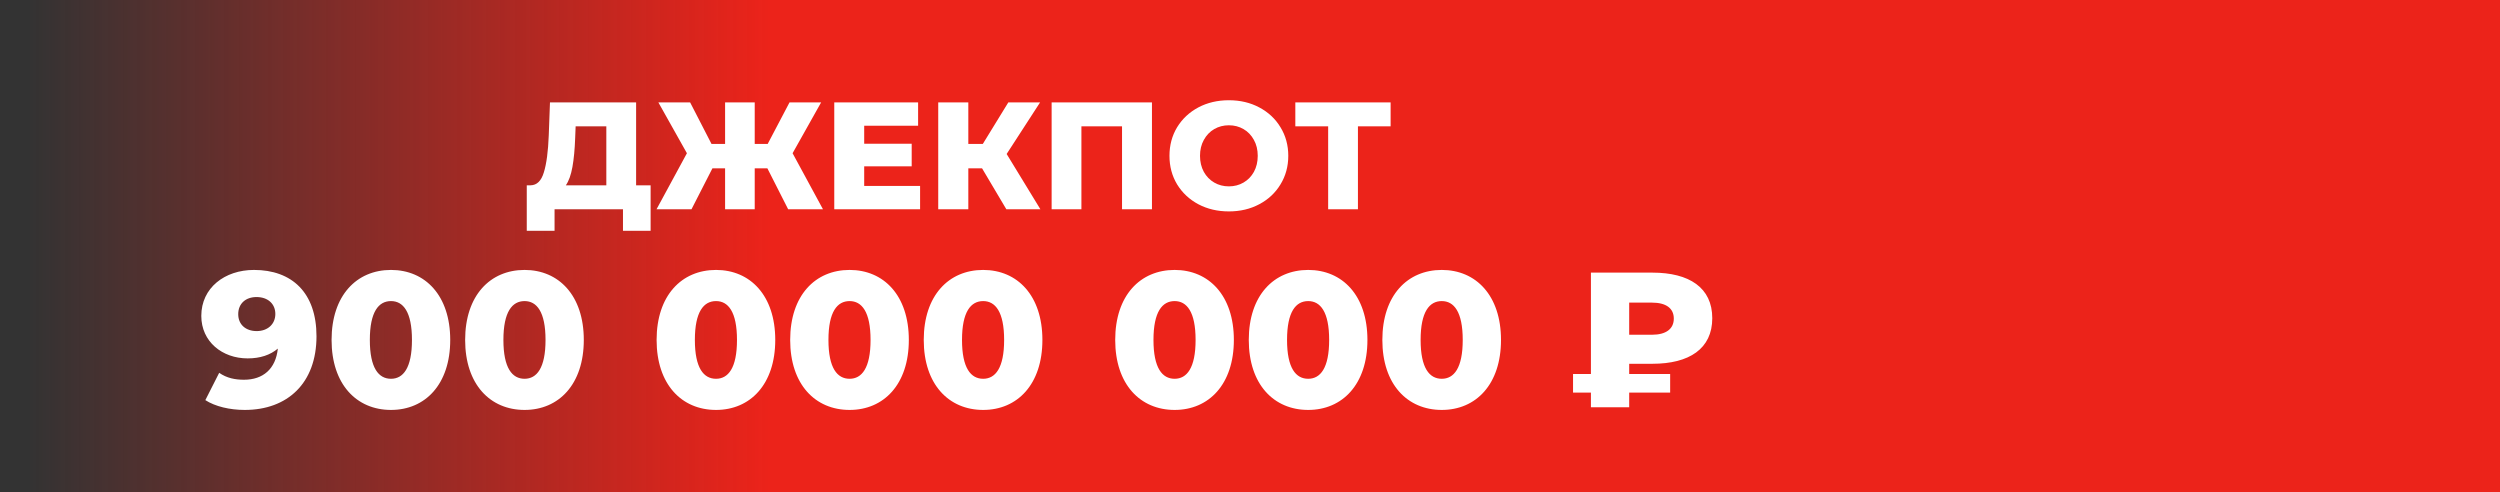 <svg width="442" height="87" viewBox="0 0 442 87" fill="none" xmlns="http://www.w3.org/2000/svg">
<rect x="0" y="0" width="442" height="87" fill="#333333" stroke="none"/>
<rect x="5" width="437" height="87" fill="url(#paint0_linear_232_6)"/>
<path d="M44.906 47.724C39.738 47.724 35.59 50.886 35.59 55.85C35.59 60.406 39.296 63.364 43.784 63.364C46.028 63.364 47.796 62.752 49.122 61.63C48.748 65.234 46.504 67.138 43.138 67.138C41.608 67.138 40.112 66.866 38.752 65.914L36.304 70.742C38.038 71.864 40.622 72.476 43.274 72.476C50.822 72.476 55.956 67.75 55.956 59.454C55.956 51.736 51.604 47.724 44.906 47.724ZM45.382 58.536C43.444 58.536 42.118 57.38 42.118 55.544C42.118 53.674 43.444 52.518 45.348 52.518C47.388 52.518 48.68 53.742 48.68 55.51C48.68 57.312 47.32 58.536 45.382 58.536ZM69.128 72.476C75.18 72.476 79.6 67.954 79.6 60.1C79.6 52.246 75.18 47.724 69.128 47.724C63.042 47.724 58.622 52.246 58.622 60.1C58.622 67.954 63.042 72.476 69.128 72.476ZM69.128 66.968C66.952 66.968 65.388 65.098 65.388 60.1C65.388 55.102 66.952 53.232 69.128 53.232C71.27 53.232 72.834 55.102 72.834 60.1C72.834 65.098 71.27 66.968 69.128 66.968ZM92.743 72.476C98.795 72.476 103.215 67.954 103.215 60.1C103.215 52.246 98.795 47.724 92.743 47.724C86.657 47.724 82.237 52.246 82.237 60.1C82.237 67.954 86.657 72.476 92.743 72.476ZM92.743 66.968C90.567 66.968 89.003 65.098 89.003 60.1C89.003 55.102 90.567 53.232 92.743 53.232C94.885 53.232 96.449 55.102 96.449 60.1C96.449 65.098 94.885 66.968 92.743 66.968ZM126.593 72.476C132.645 72.476 137.065 67.954 137.065 60.1C137.065 52.246 132.645 47.724 126.593 47.724C120.507 47.724 116.087 52.246 116.087 60.1C116.087 67.954 120.507 72.476 126.593 72.476ZM126.593 66.968C124.417 66.968 122.853 65.098 122.853 60.1C122.853 55.102 124.417 53.232 126.593 53.232C128.735 53.232 130.299 55.102 130.299 60.1C130.299 65.098 128.735 66.968 126.593 66.968ZM150.209 72.476C156.261 72.476 160.681 67.954 160.681 60.1C160.681 52.246 156.261 47.724 150.209 47.724C144.123 47.724 139.703 52.246 139.703 60.1C139.703 67.954 144.123 72.476 150.209 72.476ZM150.209 66.968C148.033 66.968 146.469 65.098 146.469 60.1C146.469 55.102 148.033 53.232 150.209 53.232C152.351 53.232 153.915 55.102 153.915 60.1C153.915 65.098 152.351 66.968 150.209 66.968ZM173.824 72.476C179.876 72.476 184.296 67.954 184.296 60.1C184.296 52.246 179.876 47.724 173.824 47.724C167.738 47.724 163.318 52.246 163.318 60.1C163.318 67.954 167.738 72.476 173.824 72.476ZM173.824 66.968C171.648 66.968 170.084 65.098 170.084 60.1C170.084 55.102 171.648 53.232 173.824 53.232C175.966 53.232 177.53 55.102 177.53 60.1C177.53 65.098 175.966 66.968 173.824 66.968ZM207.674 72.476C213.726 72.476 218.146 67.954 218.146 60.1C218.146 52.246 213.726 47.724 207.674 47.724C201.588 47.724 197.168 52.246 197.168 60.1C197.168 67.954 201.588 72.476 207.674 72.476ZM207.674 66.968C205.498 66.968 203.934 65.098 203.934 60.1C203.934 55.102 205.498 53.232 207.674 53.232C209.816 53.232 211.38 55.102 211.38 60.1C211.38 65.098 209.816 66.968 207.674 66.968ZM231.289 72.476C237.341 72.476 241.761 67.954 241.761 60.1C241.761 52.246 237.341 47.724 231.289 47.724C225.203 47.724 220.783 52.246 220.783 60.1C220.783 67.954 225.203 72.476 231.289 72.476ZM231.289 66.968C229.113 66.968 227.549 65.098 227.549 60.1C227.549 55.102 229.113 53.232 231.289 53.232C233.431 53.232 234.995 55.102 234.995 60.1C234.995 65.098 233.431 66.968 231.289 66.968ZM254.905 72.476C260.957 72.476 265.377 67.954 265.377 60.1C265.377 52.246 260.957 47.724 254.905 47.724C248.819 47.724 244.399 52.246 244.399 60.1C244.399 67.954 248.819 72.476 254.905 72.476ZM254.905 66.968C252.729 66.968 251.165 65.098 251.165 60.1C251.165 55.102 252.729 53.232 254.905 53.232C257.047 53.232 258.611 55.102 258.611 60.1C258.611 65.098 257.047 66.968 254.905 66.968ZM292.155 64.316C298.649 64.316 302.729 61.664 302.729 56.258C302.729 50.852 298.649 48.2 292.155 48.2L281.275 48.2V66.118H278.113V69.416H281.275V72H288.041V69.416H295.283V66.118H288.041V64.316H292.155ZM295.929 56.326C295.929 58.162 294.535 59.182 292.087 59.182H288.041V53.504H292.087C294.535 53.504 295.929 54.49 295.929 56.326Z" fill="white"/>
<path d="M115.029 32.761V40.807H110.142V37H98.046V40.807H93.132V32.761H93.807C94.923 32.743 95.706 31.978 96.156 30.466C96.624 28.954 96.912 26.776 97.02 23.932L97.236 18.1H112.464V32.761H115.029ZM101.691 24.391C101.619 26.407 101.457 28.117 101.205 29.521C100.953 30.925 100.566 32.005 100.044 32.761H107.199V22.339H101.772L101.691 24.391ZM135.675 29.764H133.434V37H128.196V29.764H125.955L122.256 37H116.073L121.446 27.091L116.397 18.1H122.013L125.793 25.444H128.196V18.1H133.434V25.444H135.729L139.59 18.1H145.179L140.13 27.091L145.503 37H139.347L135.675 29.764ZM162.672 32.869V37H147.498V18.1H162.321V22.231H152.79V25.417H161.187V29.413H152.79V32.869H162.672ZM173.629 29.764H171.199V37H165.88V18.1H171.199V25.444H173.764L178.273 18.1H183.889L177.976 27.226L183.943 37H177.922L173.629 29.764ZM203.667 18.1V37H198.375V22.339L191.193 22.339V37H185.928V18.1H203.667ZM217.265 37.378C215.267 37.378 213.467 36.955 211.865 36.109C210.281 35.263 209.03 34.093 208.112 32.599C207.212 31.105 206.762 29.422 206.762 27.55C206.762 25.678 207.212 23.995 208.112 22.501C209.03 21.007 210.281 19.837 211.865 18.991C213.467 18.145 215.267 17.722 217.265 17.722C219.263 17.722 221.054 18.145 222.638 18.991C224.24 19.837 225.491 21.007 226.391 22.501C227.309 23.995 227.768 25.678 227.768 27.55C227.768 29.422 227.309 31.105 226.391 32.599C225.491 34.093 224.24 35.263 222.638 36.109C221.054 36.955 219.263 37.378 217.265 37.378ZM217.265 32.95C218.219 32.95 219.083 32.725 219.857 32.275C220.631 31.825 221.243 31.195 221.693 30.385C222.143 29.557 222.368 28.612 222.368 27.55C222.368 26.488 222.143 25.552 221.693 24.742C221.243 23.914 220.631 23.275 219.857 22.825C219.083 22.375 218.219 22.15 217.265 22.15C216.311 22.15 215.447 22.375 214.673 22.825C213.899 23.275 213.287 23.914 212.837 24.742C212.387 25.552 212.162 26.488 212.162 27.55C212.162 28.612 212.387 29.557 212.837 30.385C213.287 31.195 213.899 31.825 214.673 32.275C215.447 32.725 216.311 32.95 217.265 32.95ZM245.861 22.339H240.083V37H234.818V22.339H229.013V18.1H245.861V22.339Z" fill="white"/>
<defs>
<linearGradient id="paint0_linear_232_6" x1="136" y1="22" x2="5" y2="22" gradientUnits="userSpaceOnUse">
<stop stop-color="#EC231A"/>
<stop offset="1" stop-color="#EC231A" stop-opacity="0"/>
</linearGradient>
</defs>
</svg>
